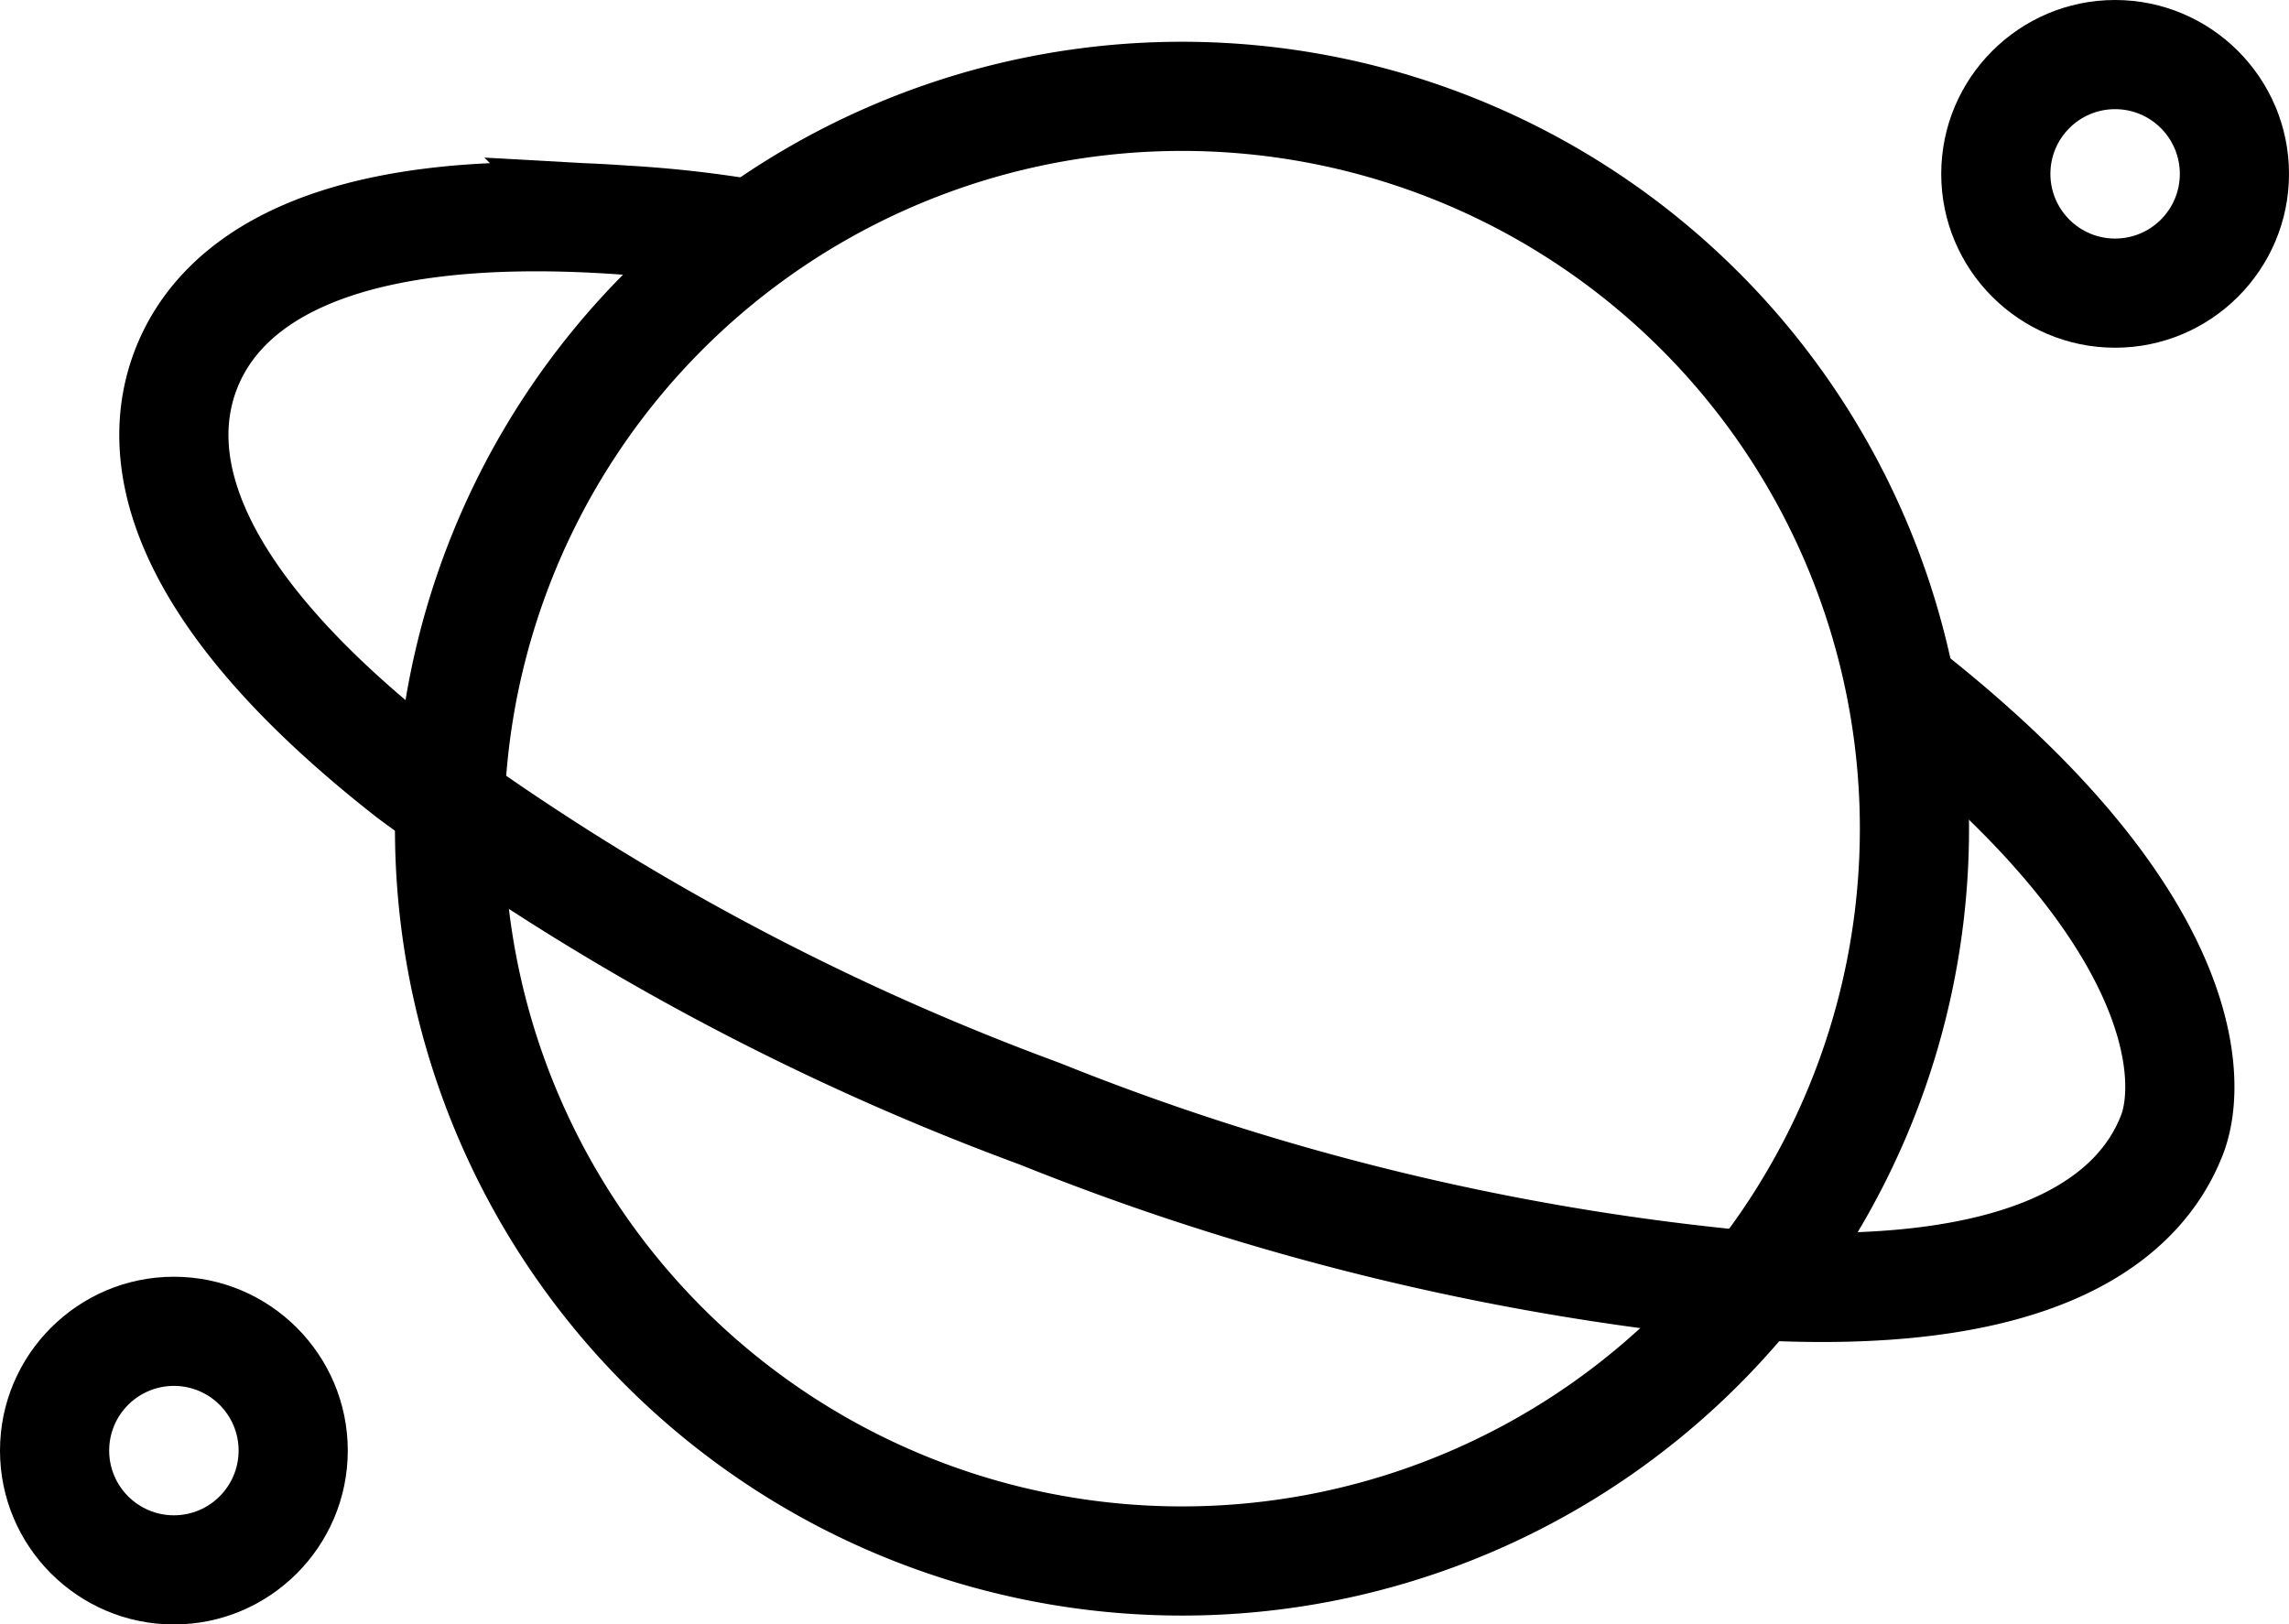 <svg xmlns="http://www.w3.org/2000/svg" width="41.933" height="29.763" viewBox="0 0 41.933 29.763">
  <g id="그룹_52495" data-name="그룹 52495" transform="translate(-1057.815 -1929.239)">
    <path id="패스_77290" data-name="패스 77290" d="M19.921,10.6a13.418,13.418,0,1,1,7.7,17.344A13.418,13.418,0,0,1,19.921,10.6Z" transform="translate(1047.026 1929)" fill="none" stroke="#000" stroke-miterlimit="10" stroke-width="2"/>
    <path id="패스_77291" data-name="패스 77291" d="M33.669,18.128c5.23,4.09,5.336,7.108,4.938,8.142-.567,1.472-2.42,3.143-8.027,2.741a46.365,46.365,0,0,1-12.719-3.122A46.35,46.35,0,0,1,6.335,19.673C1.907,16.21,1.654,13.728,2.22,12.256s2.42-3.143,8.027-2.741a20.835,20.835,0,0,1,2.369.269" transform="translate(1059 1923.756)" fill="none" stroke="#000" stroke-miterlimit="10" stroke-width="2"/>
    <g id="패스_77292" data-name="패스 77292" transform="translate(982.325 1925.059)" fill="none" stroke-miterlimit="10">
      <path d="M115.423,7.366a1.185,1.185,0,1,1-1.186-1.186A1.186,1.186,0,0,1,115.423,7.366Z" stroke="none"/>
      <path d="M 114.237 8.551 C 114.892 8.551 115.423 8.02 115.423 7.366 C 115.423 6.711 114.892 6.18 114.237 6.18 C 113.583 6.18 113.052 6.711 113.052 7.366 C 113.052 8.02 113.583 8.551 114.237 8.551 M 114.237 10.551 C 112.481 10.551 111.052 9.122 111.052 7.366 C 111.052 5.609 112.481 4.18 114.237 4.18 C 115.994 4.18 117.423 5.609 117.423 7.366 C 117.423 9.122 115.994 10.551 114.237 10.551 Z" stroke="none" fill="#000"/>
    </g>
    <g id="패스_77293" data-name="패스 77293" transform="translate(1054.607 1883.041)" fill="none" stroke-miterlimit="10">
      <path d="M7.579,72.776a1.185,1.185,0,1,1-1.185-1.185A1.185,1.185,0,0,1,7.579,72.776Z" stroke="none"/>
      <path d="M 6.394 71.591 C 5.739 71.591 5.208 72.122 5.208 72.776 C 5.208 73.431 5.739 73.962 6.394 73.962 C 7.048 73.962 7.579 73.431 7.579 72.776 C 7.579 72.122 7.048 71.591 6.394 71.591 M 6.394 69.591 C 8.15 69.591 9.579 71.02 9.579 72.776 C 9.579 74.533 8.15 75.962 6.394 75.962 C 4.637 75.962 3.208 74.533 3.208 72.776 C 3.208 71.02 4.637 69.591 6.394 69.591 Z" stroke="none" fill="#000"/>
    </g>
  </g>
</svg>
